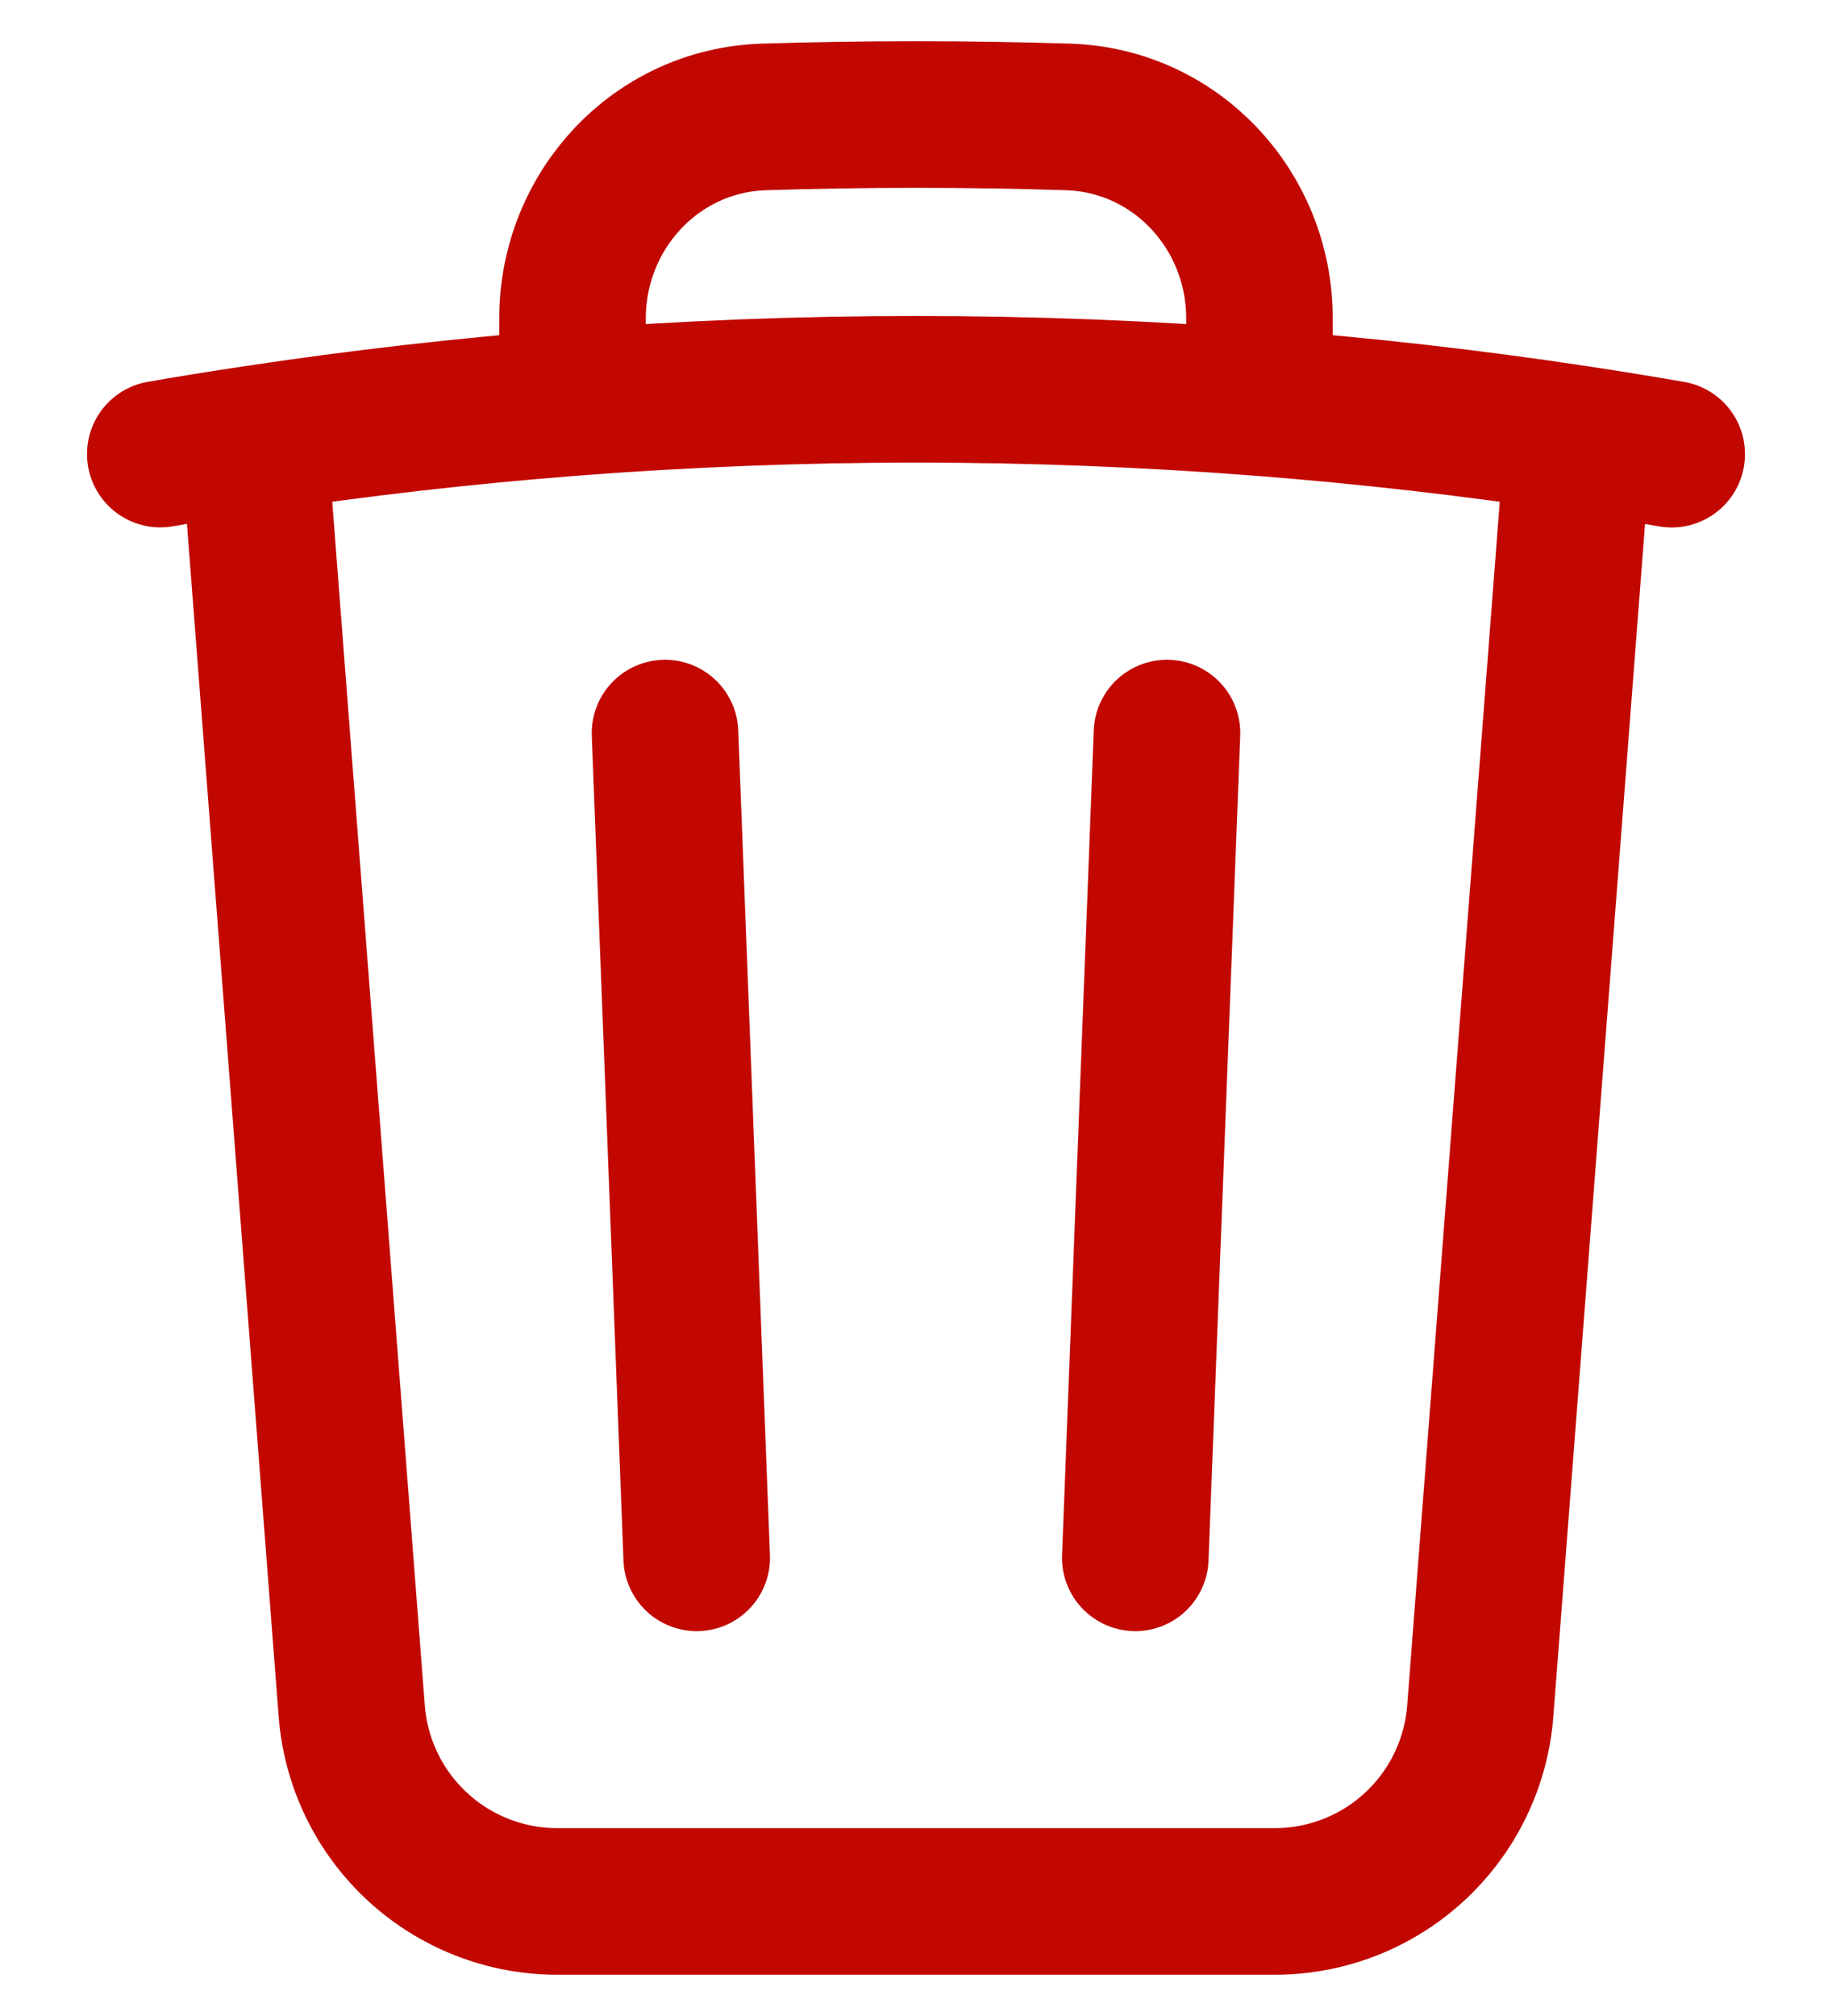 <svg width="20" height="22" viewBox="0 0 20 22" fill="none" xmlns="http://www.w3.org/2000/svg">
<path d="M12.74 8L12.394 17M7.606 17L7.26 8M17.228 4.79C17.57 4.842 17.91 4.897 18.25 4.956M17.228 4.79L16.16 18.673C16.116 19.238 15.861 19.766 15.445 20.151C15.029 20.536 14.483 20.75 13.916 20.75H6.084C5.517 20.75 4.971 20.536 4.555 20.151C4.139 19.766 3.884 19.238 3.84 18.673L2.772 4.79M17.228 4.79C16.074 4.615 14.914 4.483 13.75 4.393M2.772 4.79C2.43 4.841 2.09 4.896 1.75 4.955M2.772 4.79C3.926 4.615 5.086 4.483 6.25 4.393M13.75 4.393V3.477C13.75 2.297 12.84 1.313 11.66 1.276C10.554 1.241 9.446 1.241 8.34 1.276C7.16 1.313 6.25 2.298 6.25 3.477V4.393M13.75 4.393C11.254 4.2 8.746 4.2 6.25 4.393" stroke="#C10700" stroke-width="1.6" stroke-linecap="round" stroke-linejoin="round"/>
</svg>
